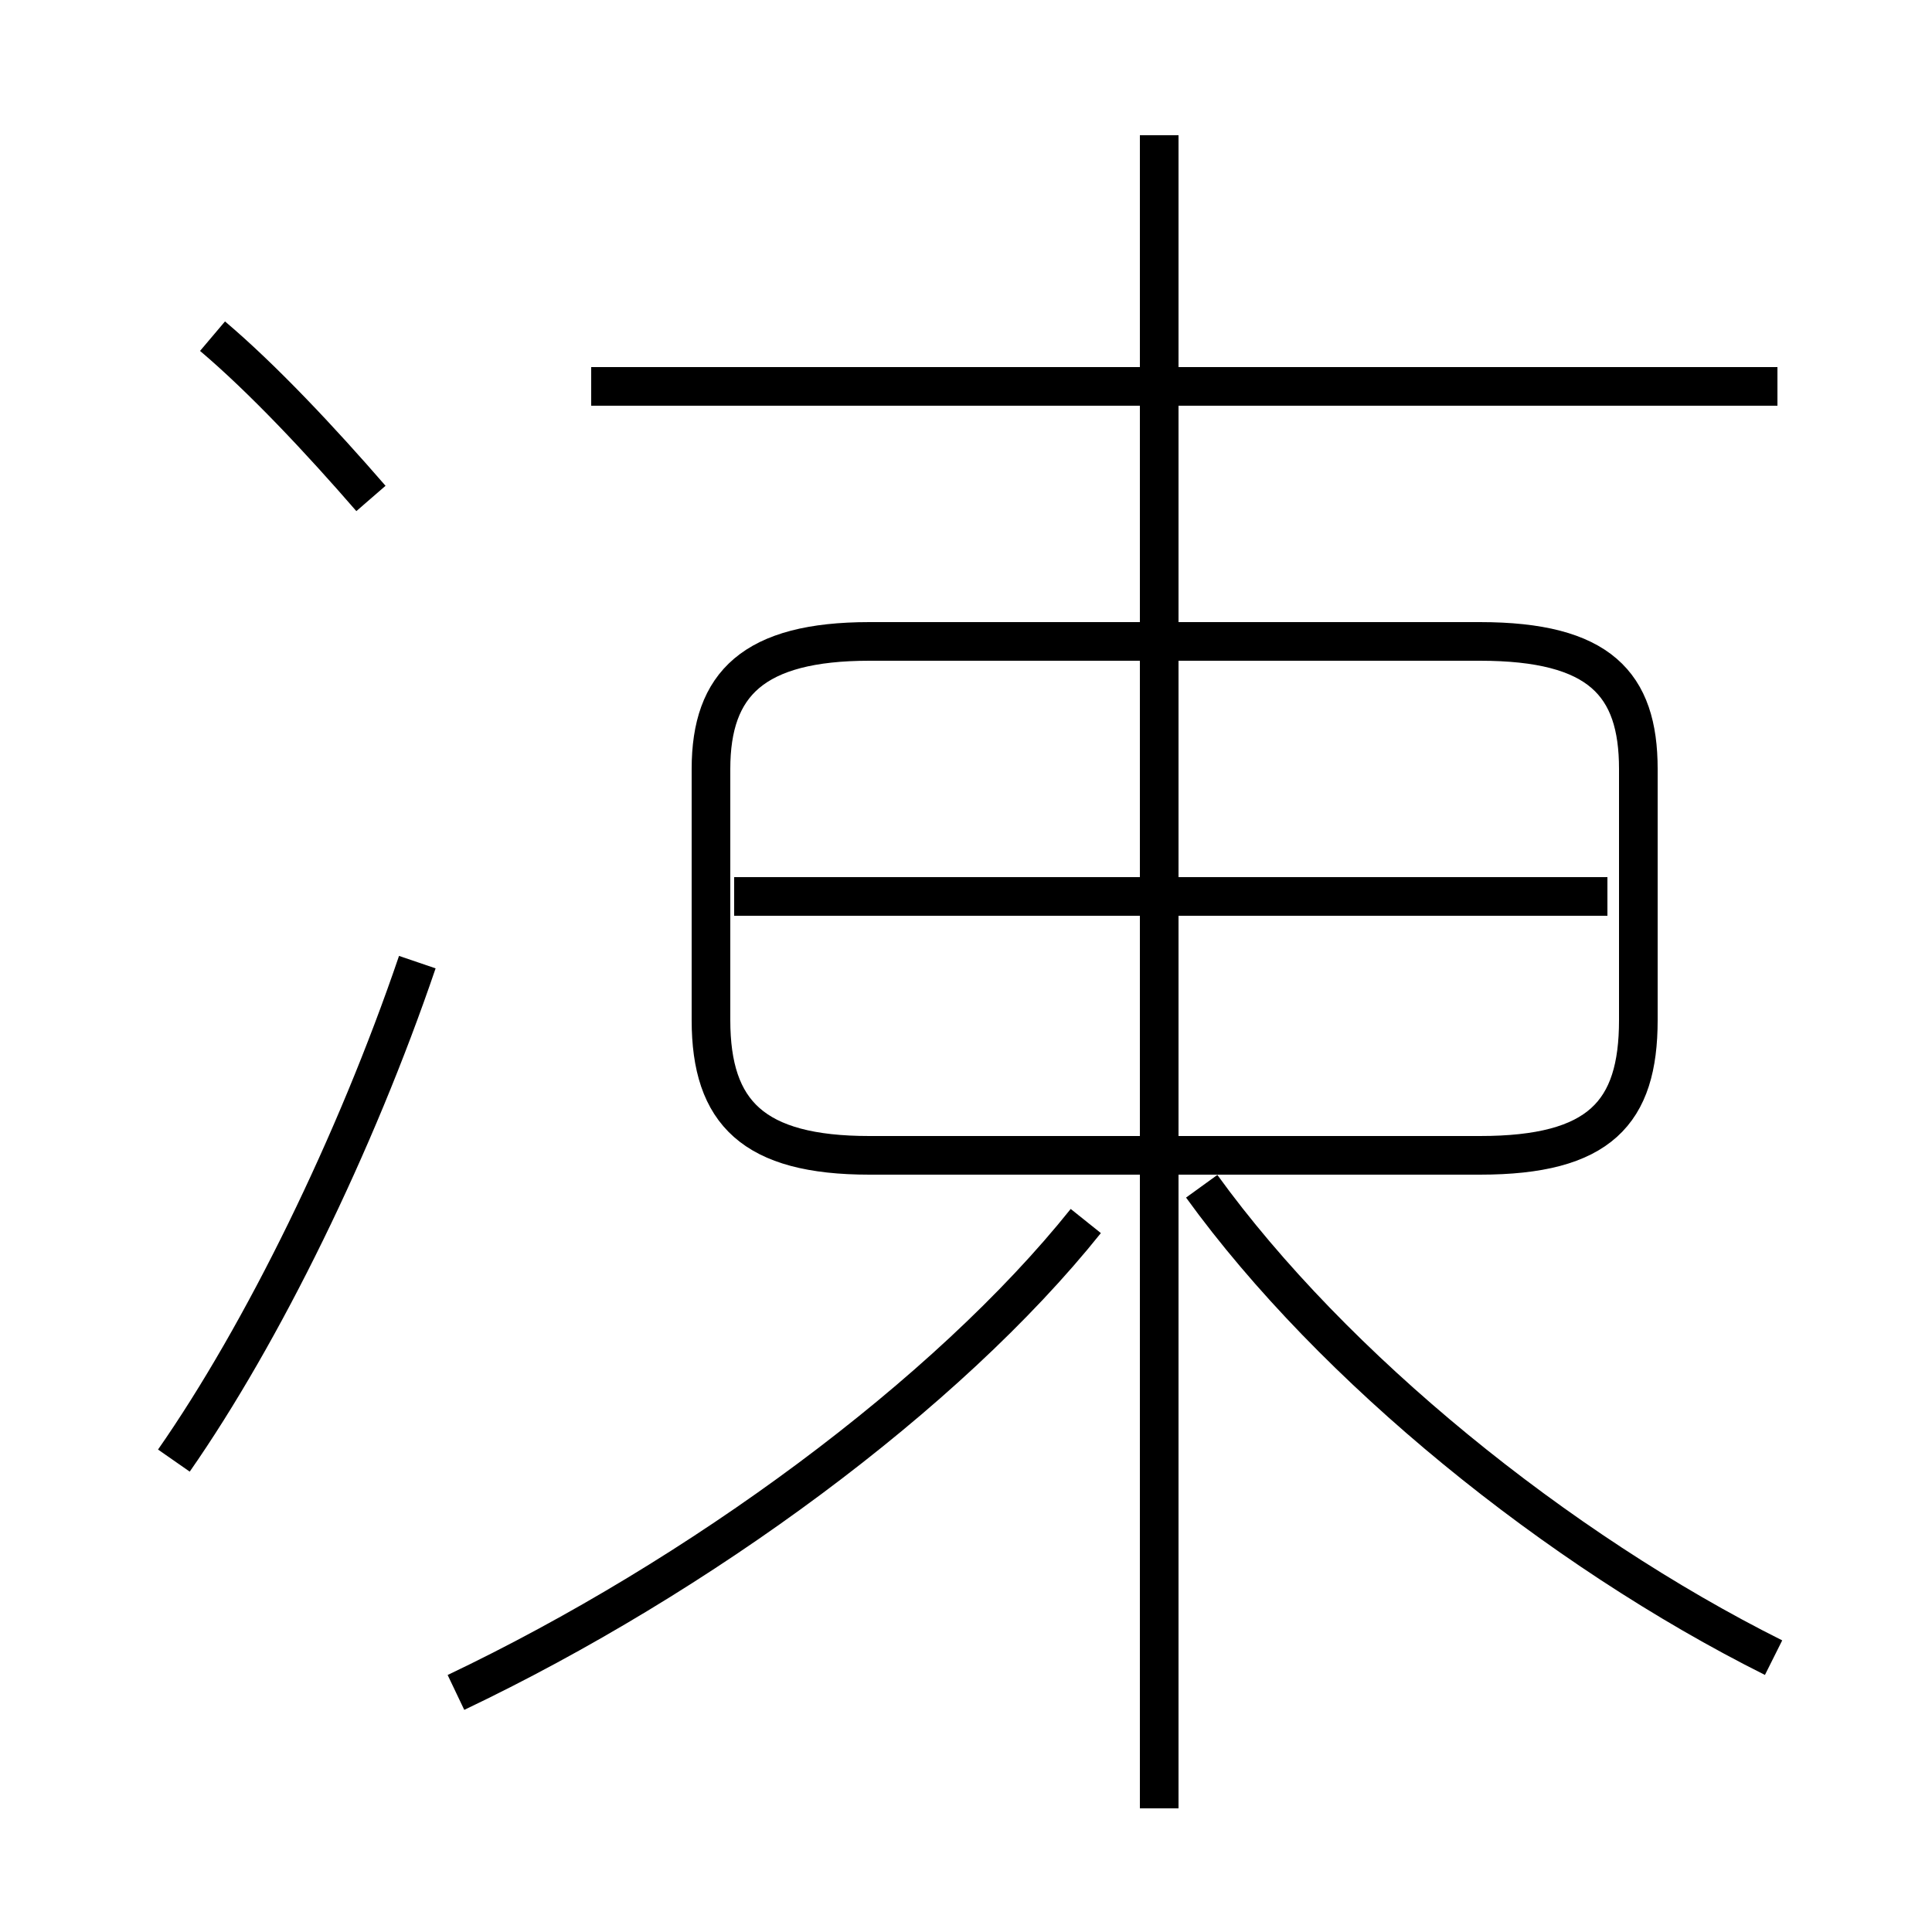 <?xml version='1.0' encoding='utf8'?>
<svg viewBox="0.0 -6.0 50.0 50.0" version="1.1" xmlns="http://www.w3.org/2000/svg">
<rect x="0.0" y="-6.0" width="50.0" height="50.0" fill="#808080" stroke="none"/>
<rect x="-1000" y="-1000" width="2000" height="2000" stroke="white" fill="white"/>
<g style="fill:white;stroke:#000000;  stroke-width:1">
<path d="M 22.5 -14.1 L 38.3 -14.1 C 41.4 -14.1 42.4 -15.2 42.4 -17.6 L 42.4 -24.1 C 42.4 -26.3 41.4 -27.4 38.3 -27.4 L 22.5 -27.4 C 19.5 -27.4 18.4 -26.3 18.4 -24.1 L 18.4 -17.6 C 18.4 -15.2 19.5 -14.1 22.5 -14.1 Z M 4.5 -6.2 C 6.8 -9.5 9.2 -14.4 10.8 -19.1 M 11.8 -0.2 C 18.1 -3.2 24.5 -7.9 28.1 -12.4 M 9.6 -31.1 C 8.3 -32.6 6.8 -34.2 5.5 -35.3 M 45.9 -1.1 C 40.3 -3.9 34.5 -8.6 31.1 -13.3 M 30.0 2.8 L 30.0 -40.5 M 41.6 -20.8 L 19.0 -20.8 M 46.0 -34.0 L 15.3 -34.0" transform="translate(0.0 38.0)" />
</g>
</svg>